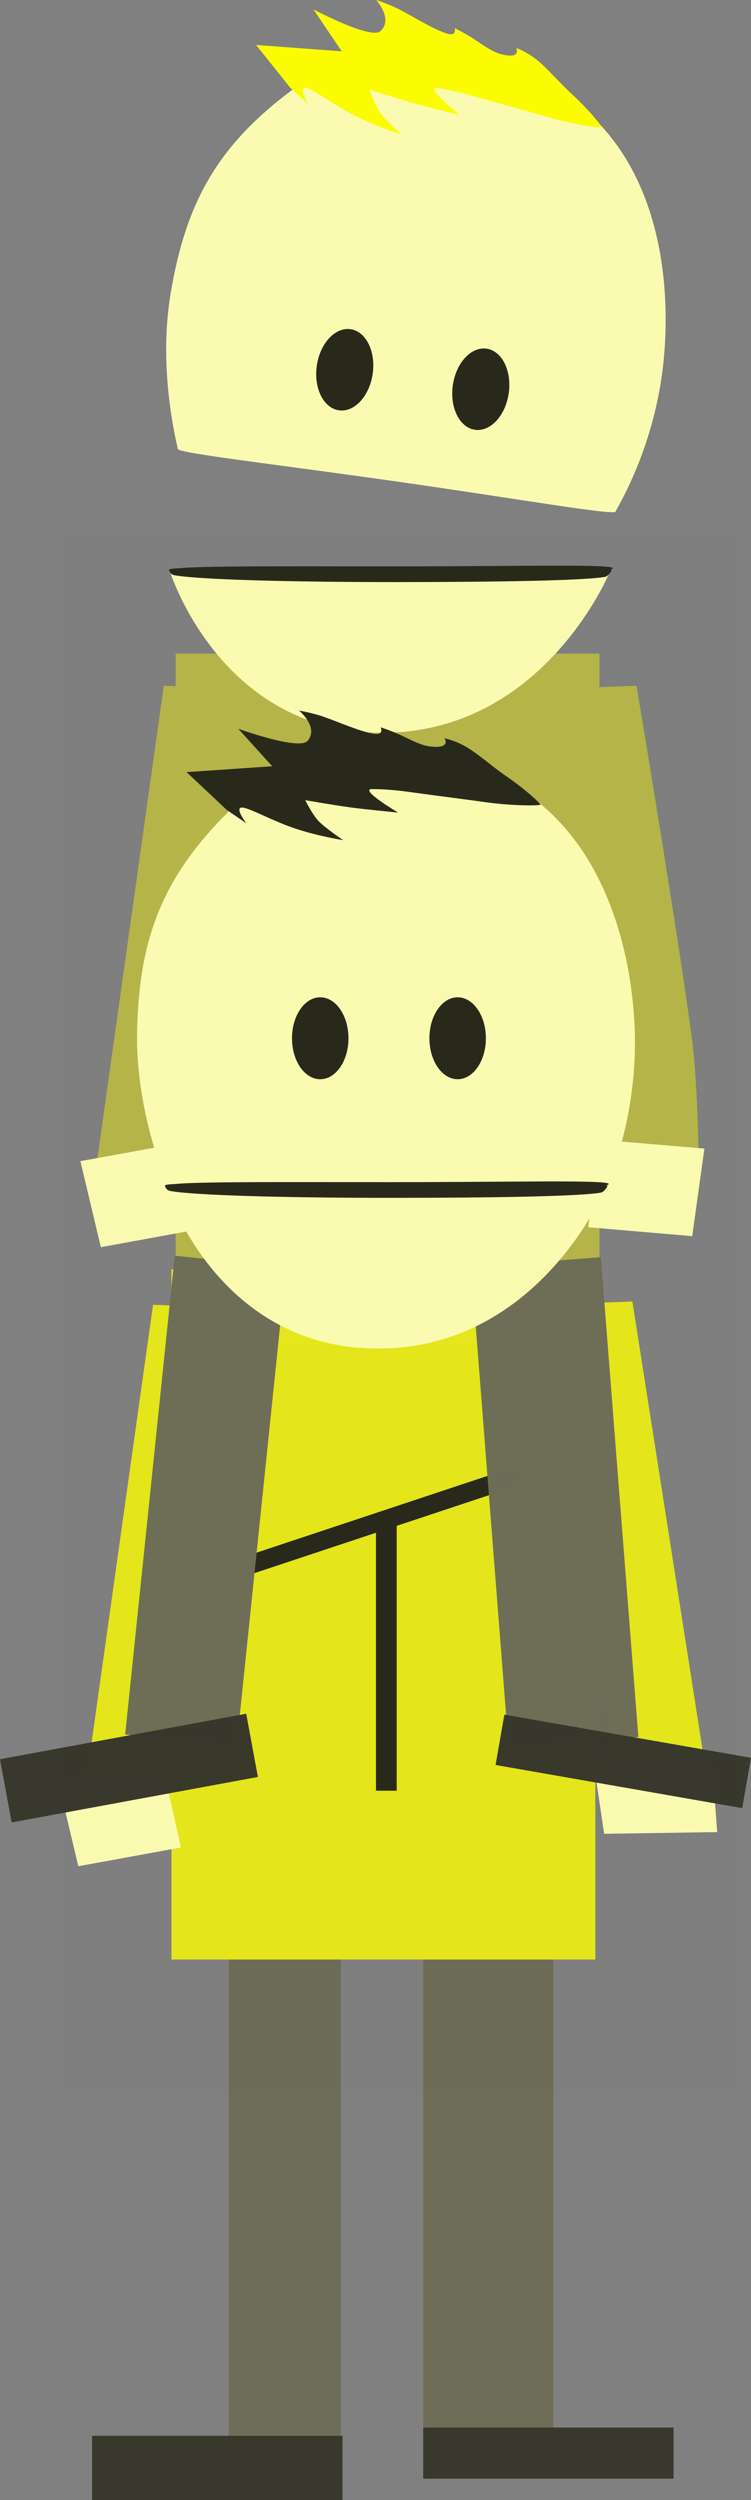<svg viewBox="0,0,123.724,411.569" height="411.569" width="123.724" xmlns:xlink="http://www.w3.org/1999/xlink" xmlns="http://www.w3.org/2000/svg" version="1.1"><rect x="0" y="0" width="123.724" height="411.569" fill="#808080" stroke="none"/><g transform="translate(-177.763,34.463)"><g style="mix-blend-mode: normal" stroke-dashoffset="0" stroke-dasharray="" stroke-miterlimit="10" stroke-linejoin="miter" stroke-linecap="butt" stroke="none" fill-rule="nonzero" data-paper-data="{&quot;isPaintingLayer&quot;:true}"><path stroke-width="2" fill="#000000" fill-opacity="0.01" d="M188.002,310.013v-256.027h111.226v256.027z"></path><g stroke-width="0"><g fill="#6e6e58" fill-opacity="0.996"><path d="M216.146,265.696v-79.24h18.453v79.24z"></path><path d="M248.168,263.797v-79.24h21.438v79.24z"></path></g><path fill="#b5b54a" fill-opacity="0.996" d="M206.693,186.75v-113.614h69.833v113.614z"></path><path fill="#b5b54a" fill-opacity="0.996" d="M280.732,160.111l-13.026,-81.14l14.925,-0.543c0,0 7.273,43.551 9.152,58.377c1.096,8.647 1.102,22.534 1.102,22.534z"></path><path fill="#fafab1" fill-opacity="0.996" d="M274.671,167.568l1.828,-14.417l17.312,1.466l-2.009,14.417z"></path><path fill="#b5b54a" fill-opacity="0.996" data-paper-data="{&quot;index&quot;:null}" d="M193.079,161.468l11.669,-83.039l14.925,0.543l-11.94,82.768z"></path><path fill="#fafab1" fill-opacity="0.996" data-paper-data="{&quot;index&quot;:null}" d="M194.376,170.85l-3.369,-14.161l17.094,-3.104l3.189,14.178z"></path></g><path stroke-width="0" fill="#fafab1" fill-opacity="0.996" d="M240.262,86.166c-26.482,-0.308 -34.596,-26.813 -34.596,-26.813c0,0 30.903,-0.67 43.884,-0.398c10.735,0.224 28.627,0.83 28.627,0.83c0,0 -10.986,26.695 -37.915,26.382z"></path><path stroke-width="0" fill="#fafab1" fill-opacity="0.996" d="M279.18,49.745c-0.101,0.709 -15.182,-1.953 -35.457,-4.853c-20.275,-2.9 -36.782,-4.755 -36.68,-5.465c0.04,-0.282 -3.339,-12.499 -1.183,-25.494c2.511,-15.137 7.794,-24.476 20.101,-33.64c7.569,-5.636 17.686,-6.386 29.211,-4.756c27.894,3.947 33.74,29.499 31.966,48.894c-1.354,14.808 -7.914,25.006 -7.958,25.313z"></path><path stroke-width="0" fill="#29291b" d="M278.734,59.081c0,0.717 -15.598,1.569 -35.84,1.569c-20.242,0 -36.652,-0.581 -36.652,-1.297c0,-0.717 16.229,-0.576 36.472,-0.576c20.242,0 36.02,-0.412 36.02,0.305z"></path><path stroke-width="0" fill="#29291b" data-paper-data="{&quot;index&quot;:null}" d="M242.714,61.361c-17.27,0 -32.235,-0.406 -36.231,-1.13c-0.688,-0.125 -0.872,-0.785 -0.872,-0.89c0,-0.717 17.041,0.147 37.283,0.147c20.242,0 35.63,-0.804 35.63,-0.088c0,0.097 -0.551,1.007 -1.084,1.101c-3.424,0.606 -17.212,0.86 -34.726,0.86z"></path><path stroke-width="0" fill="#29291b" d="M239.163,27.066c-0.527,3.688 -3.017,6.383 -5.56,6.019c-2.543,-0.364 -4.178,-3.648 -3.65,-7.336c0.527,-3.688 3.017,-6.383 5.56,-6.019c2.543,0.364 4.178,3.648 3.65,7.336z"></path><path stroke-width="0" fill="#29291b" d="M261.575,30.271c-0.527,3.688 -3.017,6.383 -5.56,6.019c-2.543,-0.364 -4.178,-3.648 -3.65,-7.336c0.527,-3.688 3.017,-6.383 5.56,-6.019c2.543,0.364 4.178,3.648 3.65,7.336z"></path><path stroke-width="0" fill="#fcfc00" fill-opacity="0.996" d="M276.921,-13.499c-0.026,0.182 -4.571,-0.421 -9.015,-1.713c-2.834,-0.824 -6.692,-1.882 -10.109,-2.851c-2.461,-0.699 -4.853,-1.45 -7.992,-1.899c-2.172,-0.311 3.711,4.437 3.711,4.437c0,0 -5.262,-1.284 -7.735,-1.982c-2.481,-0.701 -7.124,-2.215 -7.124,-2.215c0,0 0.828,2.509 1.678,3.709c0.895,1.262 3.566,3.688 3.566,3.688c0,0 -4.014,-1.221 -7.632,-3.053c-3.467,-1.756 -6.512,-4.116 -7.891,-4.565c-1.631,-0.532 0.127,2.602 0.127,2.602c0,0 -2.97,-2.692 -2.965,-2.723c0.003,-0.021 -5.587,-6.996 -5.587,-6.996l14.108,1.046c0,0 -1.145,-1.698 -1.818,-2.696c-0.841,-1.246 -2.836,-4.205 -2.836,-4.205c0,0 9.436,5.019 11.034,3.58c2.175,-1.959 -0.703,-5.128 -0.703,-5.128c0,0 2.168,0.705 3.796,1.546c2.475,1.277 5.376,3.138 7.689,3.924c1.942,0.66 1.421,-0.845 1.421,-0.845c0,0 1.362,0.639 2.953,1.65c1.487,0.945 3.15,2.25 4.777,2.661c3.368,0.85 2.437,-1.034 2.437,-1.034c0,0 1.653,0.557 3.427,1.983c1.787,1.436 3.702,3.747 5.689,5.566c2.952,2.703 5.017,5.35 4.994,5.512z"></path><path stroke-width="0" fill="#29291b" d="M233.281,158.289v-54.284h3.502c0,0 20.993,-1.317 20.993,15.025c0,15.812 -20.993,15.128 -20.993,15.128v24.132zM237.656,131.07c0,0 16.329,-0.524 16.98,-12.04c0.616,-10.887 -17.289,-11.886 -17.289,-11.886z"></path><g stroke-width="0"><path fill="#6e6e58" fill-opacity="0.996" d="M215.461,367.065v-79.24h18.453v79.24z"></path><path fill="#6e6e58" fill-opacity="0.996" d="M247.483,365.165v-79.24h21.438v79.24z"></path><path fill="#38382c" fill-opacity="0.996" d="M192.938,377.105v-10.583h41.248v10.583z"></path><path fill="#38382c" fill-opacity="0.996" d="M247.483,373.578v-8.412h41.248v8.412z"></path></g><path stroke-width="0" fill="#e5e61c" fill-opacity="0.996" d="M206.009,288.119v-113.614h69.833v113.614z"></path><path stroke-width="0" fill="#e5e61c" fill-opacity="0.996" d="M280.048,261.479l-13.026,-81.14l14.925,-0.543l12.754,81.411z"></path><path stroke-width="0" fill="#fafab1" fill-opacity="0.996" d="M277.293,267.425l-2.172,-14.667l19.812,1.466l0.991,12.917z"></path><path stroke-width="0" fill="#e5e61c" fill-opacity="0.996" data-paper-data="{&quot;index&quot;:null}" d="M191.309,263.379l11.669,-83.039l14.925,0.543l-11.94,82.768z"></path><path stroke-width="0" fill="#fafab1" fill-opacity="0.996" data-paper-data="{&quot;index&quot;:null}" d="M190.666,272.761l-3.369,-14.161l17.094,-3.104l3.189,14.178z"></path><g stroke-width="0" fill="#29291b"><path d="M219.468,224.582v-3.256l44.117,-14.654v3.256z"></path><path d="M239.705,260.326v-45.125h3.412v45.125z"></path></g><path stroke-width="0" fill="#6e6e58" fill-opacity="0.996" d="M198.384,251.076l8.169,-78.818l18.355,1.902l-8.169,78.818z"></path><path stroke-width="0" fill="#6e6e58" fill-opacity="0.996" d="M261.557,253.165l-6.179,-78.999l21.373,-1.672l6.179,78.999z"></path><path stroke-width="0" fill="#38382c" fill-opacity="0.996" d="M179.684,265.552l-1.921,-10.408l40.563,-7.488l1.921,10.408z"></path><path stroke-width="0" fill="#38382c" fill-opacity="0.996" d="M259.406,256.089l1.45,-8.287l40.631,7.109l-1.45,8.287z"></path><g stroke-width="0"><path fill="#fafab1" fill-opacity="0.996" d="M239.578,187.534c-26.482,-0.308 -34.596,-26.813 -34.596,-26.813c0,0 30.903,-0.67 43.884,-0.398c10.735,0.224 28.627,0.83 28.627,0.83c0,0 -10.986,26.695 -37.915,26.382z"></path><path fill="#fafab1" fill-opacity="0.996" d="M277.997,160.289c0,0.717 -15.306,0.216 -35.787,0.216c-20.481,0 -37.084,0.5 -37.084,-0.216c0,-0.285 -5.075,-11.9 -4.78,-25.069c0.343,-15.34 4.25,-25.333 15.135,-36.147c6.694,-6.651 16.604,-8.826 28.243,-8.844c28.172,-0.042 37.577,24.424 38.567,43.875c0.756,14.85 -4.294,25.875 -4.294,26.185z"></path><path fill="#29291b" d="M278.05,160.45c0,0.717 -15.598,1.569 -35.84,1.569c-20.242,0 -36.652,-0.581 -36.652,-1.297c0,-0.717 16.229,-0.576 36.472,-0.576c20.242,0 36.02,-0.412 36.02,0.305z"></path><path fill="#29291b" data-paper-data="{&quot;index&quot;:null}" d="M242.03,162.729c-17.27,0 -32.235,-0.406 -36.231,-1.13c-0.688,-0.125 -0.872,-0.785 -0.872,-0.89c0,-0.717 17.041,0.147 37.283,0.147c20.242,0 35.63,-0.804 35.63,-0.088c0,0.097 -0.551,1.007 -1.084,1.101c-3.424,0.606 -17.212,0.86 -34.726,0.86z"></path><path fill="#29291b" d="M235.171,136.458c0,3.725 -2.083,6.745 -4.652,6.745c-2.569,0 -4.652,-3.02 -4.652,-6.745c0,-3.725 2.083,-6.745 4.652,-6.745c2.569,0 4.652,3.02 4.652,6.745z"></path><path fill="#29291b" d="M257.811,136.458c0,3.725 -2.083,6.745 -4.652,6.745c-2.569,0 -4.652,-3.02 -4.652,-6.745c0,-3.725 2.083,-6.745 4.652,-6.745c2.569,0 4.652,3.02 4.652,6.745z"></path><path fill="#29291b" d="M266.805,98.001c0,0.184 -4.585,0.231 -9.167,-0.419c-2.922,-0.415 -6.891,-0.915 -10.41,-1.391c-2.535,-0.343 -5.01,-0.748 -8.18,-0.748c-2.194,0 4.302,3.867 4.302,3.867c0,0 -5.391,-0.526 -7.938,-0.867c-2.555,-0.342 -7.366,-1.184 -7.366,-1.184c0,0 1.174,2.367 2.187,3.434c1.065,1.123 4.052,3.146 4.052,3.146c0,0 -4.147,-0.64 -7.987,-1.941c-3.68,-1.247 -7.029,-3.152 -8.458,-3.402c-1.69,-0.295 0.494,2.557 0.494,2.557c0,0 -3.321,-2.244 -3.321,-2.276c0,-0.021 -6.521,-6.134 -6.521,-6.134l14.114,-0.962c0,0 -1.374,-1.518 -2.182,-2.411c-1.009,-1.115 -3.403,-3.761 -3.403,-3.761c0,0 10.051,3.633 11.43,1.982c1.876,-2.247 -1.422,-4.977 -1.422,-4.977c0,0 2.246,0.391 3.977,0.993c2.631,0.914 5.766,2.345 8.167,2.796c2.016,0.379 1.287,-1.038 1.287,-1.038c0,0 1.439,0.44 3.157,1.215c1.606,0.725 3.436,1.782 5.106,1.958c3.455,0.364 2.266,-1.368 2.266,-1.368c0,0 1.715,0.317 3.673,1.478c1.972,1.168 4.195,3.185 6.42,4.705c3.305,2.258 5.724,4.585 5.724,4.75z"></path></g></g></g></svg><!--rotationCenter:62.236975:214.46327578633213-->